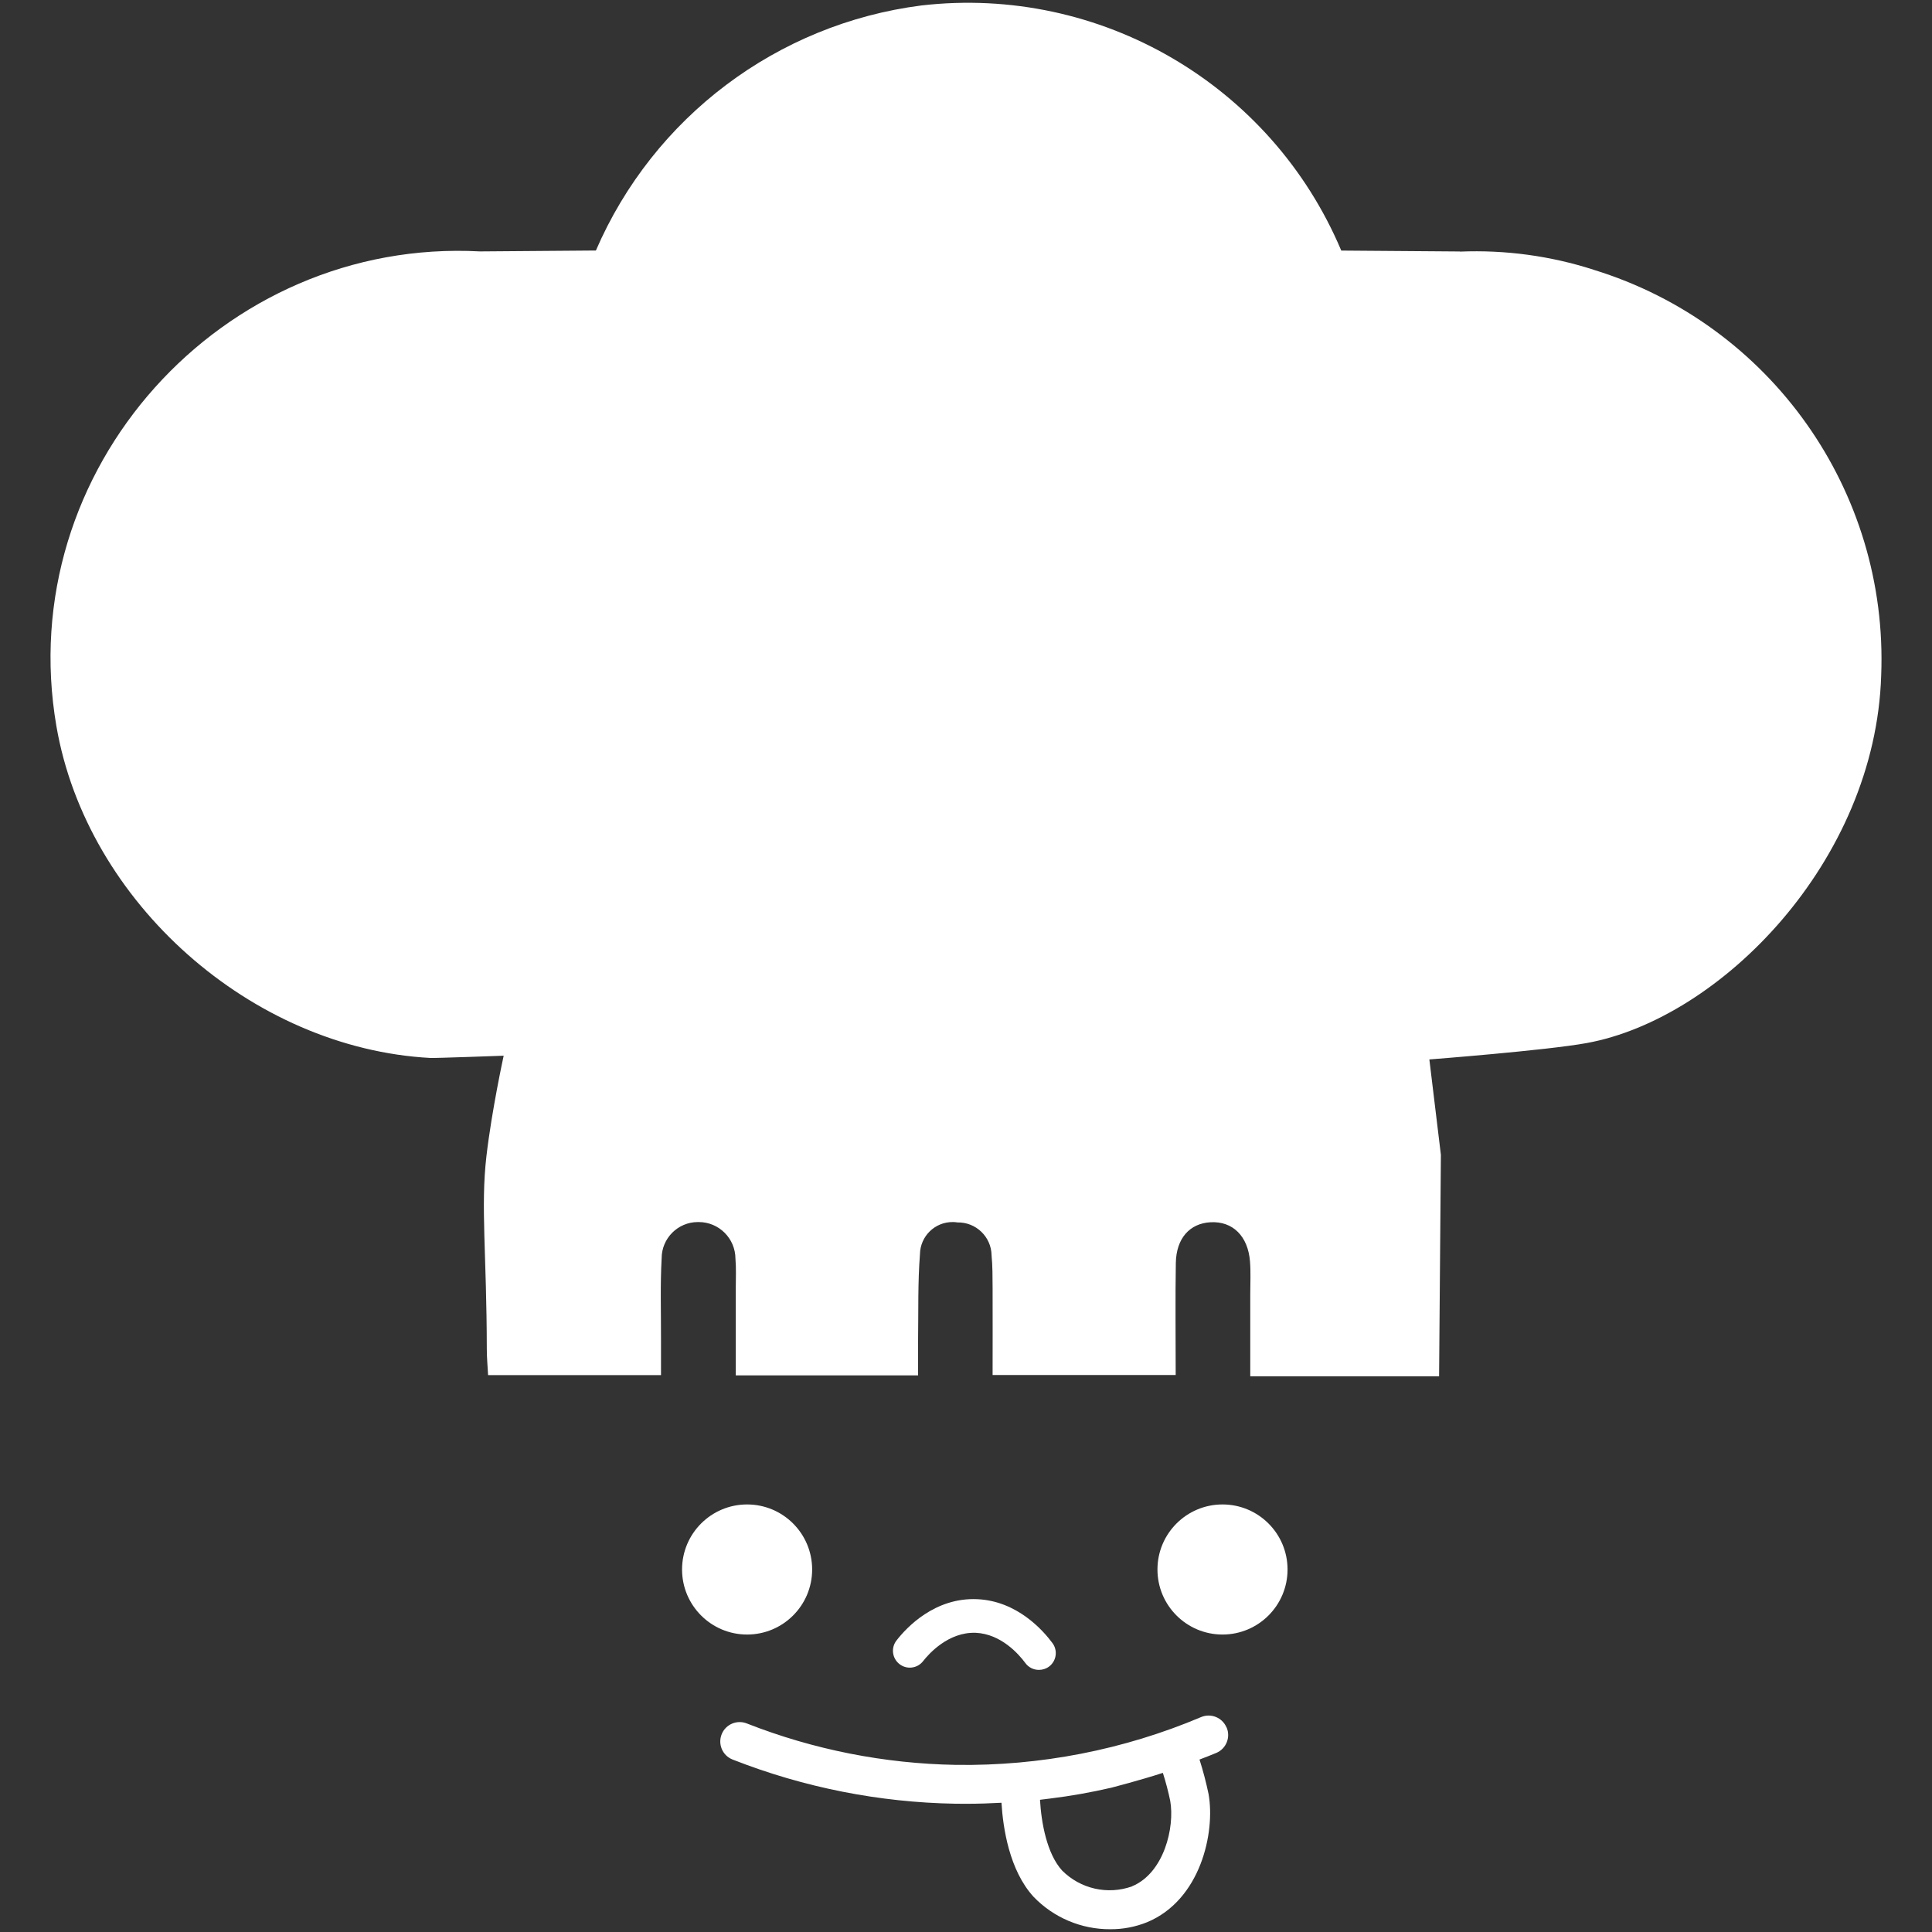 <?xml version="1.0" encoding="UTF-8"?>
<svg id="_레이어_2" data-name="레이어 2" xmlns="http://www.w3.org/2000/svg" viewBox="0 0 300 300">
  <rect x="0" y="0" width="300" height="300" fill="#333333" stroke="none"/>
  <g id="_레이어_1-2" data-name="레이어 1">
    <g>
      <circle id="_타원_14" data-name="타원 14" cx="116.01" cy="243.71" r="10.1" fill="#fff"/>
      <circle id="_타원_15" data-name="타원 15" cx="189.83" cy="243.71" r="10.1" fill="#fff"/>
      <path id="_패스_647" data-name="패스 647" d="m161.32,259.3c-.83,0-1.61-.39-2.1-1.06-1-1.36-3.77-4.53-7.72-4.7-4.27-.15-7.32,3.32-8.16,4.4-.89,1.14-2.53,1.35-3.67.46-1.14-.89-1.35-2.53-.46-3.67,1.57-2.03,5.95-6.69,12.51-6.41,6.21.26,10.25,4.85,11.7,6.81.86,1.15.63,2.79-.52,3.65-.45.34-1.01.52-1.58.52h0Z" fill="#fff"/>
      <path id="_패스_648" data-name="패스 648" d="m190.45,268.23c-.65-1.53-2.42-2.25-3.95-1.6,0,0,0,0,0,0-12.03,5.09-25,7.61-38.06,7.42-11.11-.19-22.1-2.36-32.44-6.42-1.54-.63-3.3.1-3.93,1.64s.1,3.3,1.64,3.93c.03.01.07.03.1.04,11.01,4.32,22.71,6.64,34.53,6.84.57,0,1.15.01,1.72.01,1.82,0,3.64-.06,5.45-.16.24,3.96,1.22,10.46,4.96,14.58,3.12,3.26,7.45,5.09,11.96,5.06,1.95.01,3.88-.36,5.69-1.09,8.3-3.45,10.6-13.9,9.55-19.88-.38-1.82-.85-3.62-1.41-5.38.87-.34,1.74-.66,2.61-1.03,1.53-.65,2.25-2.42,1.6-3.95h0Zm-14.65,24.68c-3.8,1.36-8.03.4-10.88-2.46-2.37-2.61-3.23-7.44-3.43-10.98.46-.06.97-.12,1.53-.19,3.21-.39,6.4-.96,9.56-1.69.07-.02,4.49-1.16,7.99-2.3.45,1.43.84,2.88,1.14,4.34.73,4.11-.96,11.21-5.92,13.27h0Z" fill="#fff"/>
      <path id="_패스_650" data-name="패스 650" d="m247.47,41.89c-6.7-2.16-13.74-3.11-20.77-2.82v-.02l-18.43-.14C197.4,13.14,170.83-2.36,143.06.85c-22.38,2.87-41.58,17.34-50.53,38.05l-17.98.14C34.51,36.89,1.9,72.92,8.76,112.77c4.71,27.36,30.33,50.03,58.09,51.51.68.04,11.36-.35,11.36-.35,0,0-1.85,8.47-2.68,15.62-.91,7.83.04,15.17.06,29.9,0,1.37.13,2.74.2,4.08h26.85v-5.72c.01-4.14-.13-8.29.1-12.42,0-3.1,2.51-5.62,5.61-5.63.05,0,.1,0,.15,0,3.14,0,5.68,2.54,5.7,5.68.13,1.54.05,3.11.05,4.66v13.47h28.31c0-2.05-.02-3.84,0-5.63.06-4.4-.05-8.8.29-13.18.04-2.8,2.33-5.04,5.13-5,.23,0,.46.02.69.06,2.87-.06,5.24,2.22,5.3,5.08,0,.02,0,.03,0,.05.17,1.67.14,3.36.16,5.04.02,4.49,0,8.99,0,13.52h28.43c0-6.02-.07-11.7.02-17.38.06-3.84,2.16-6.17,5.4-6.34,3.43-.18,5.81,2.14,6.12,6.1.13,1.67.04,3.36.04,5.05v12.77h29.32c.18-22.42.28-34.39.28-34.39l-1.79-14.81s18.06-1.39,24.41-2.54c20.79-3.77,44.86-28.21,45.75-57.1,1.13-28.68-17.2-54.53-44.63-62.97Z" fill="#fff"/>
      <rect width="300" height="300" fill="none"/>
    </g>
  </g>
</svg>